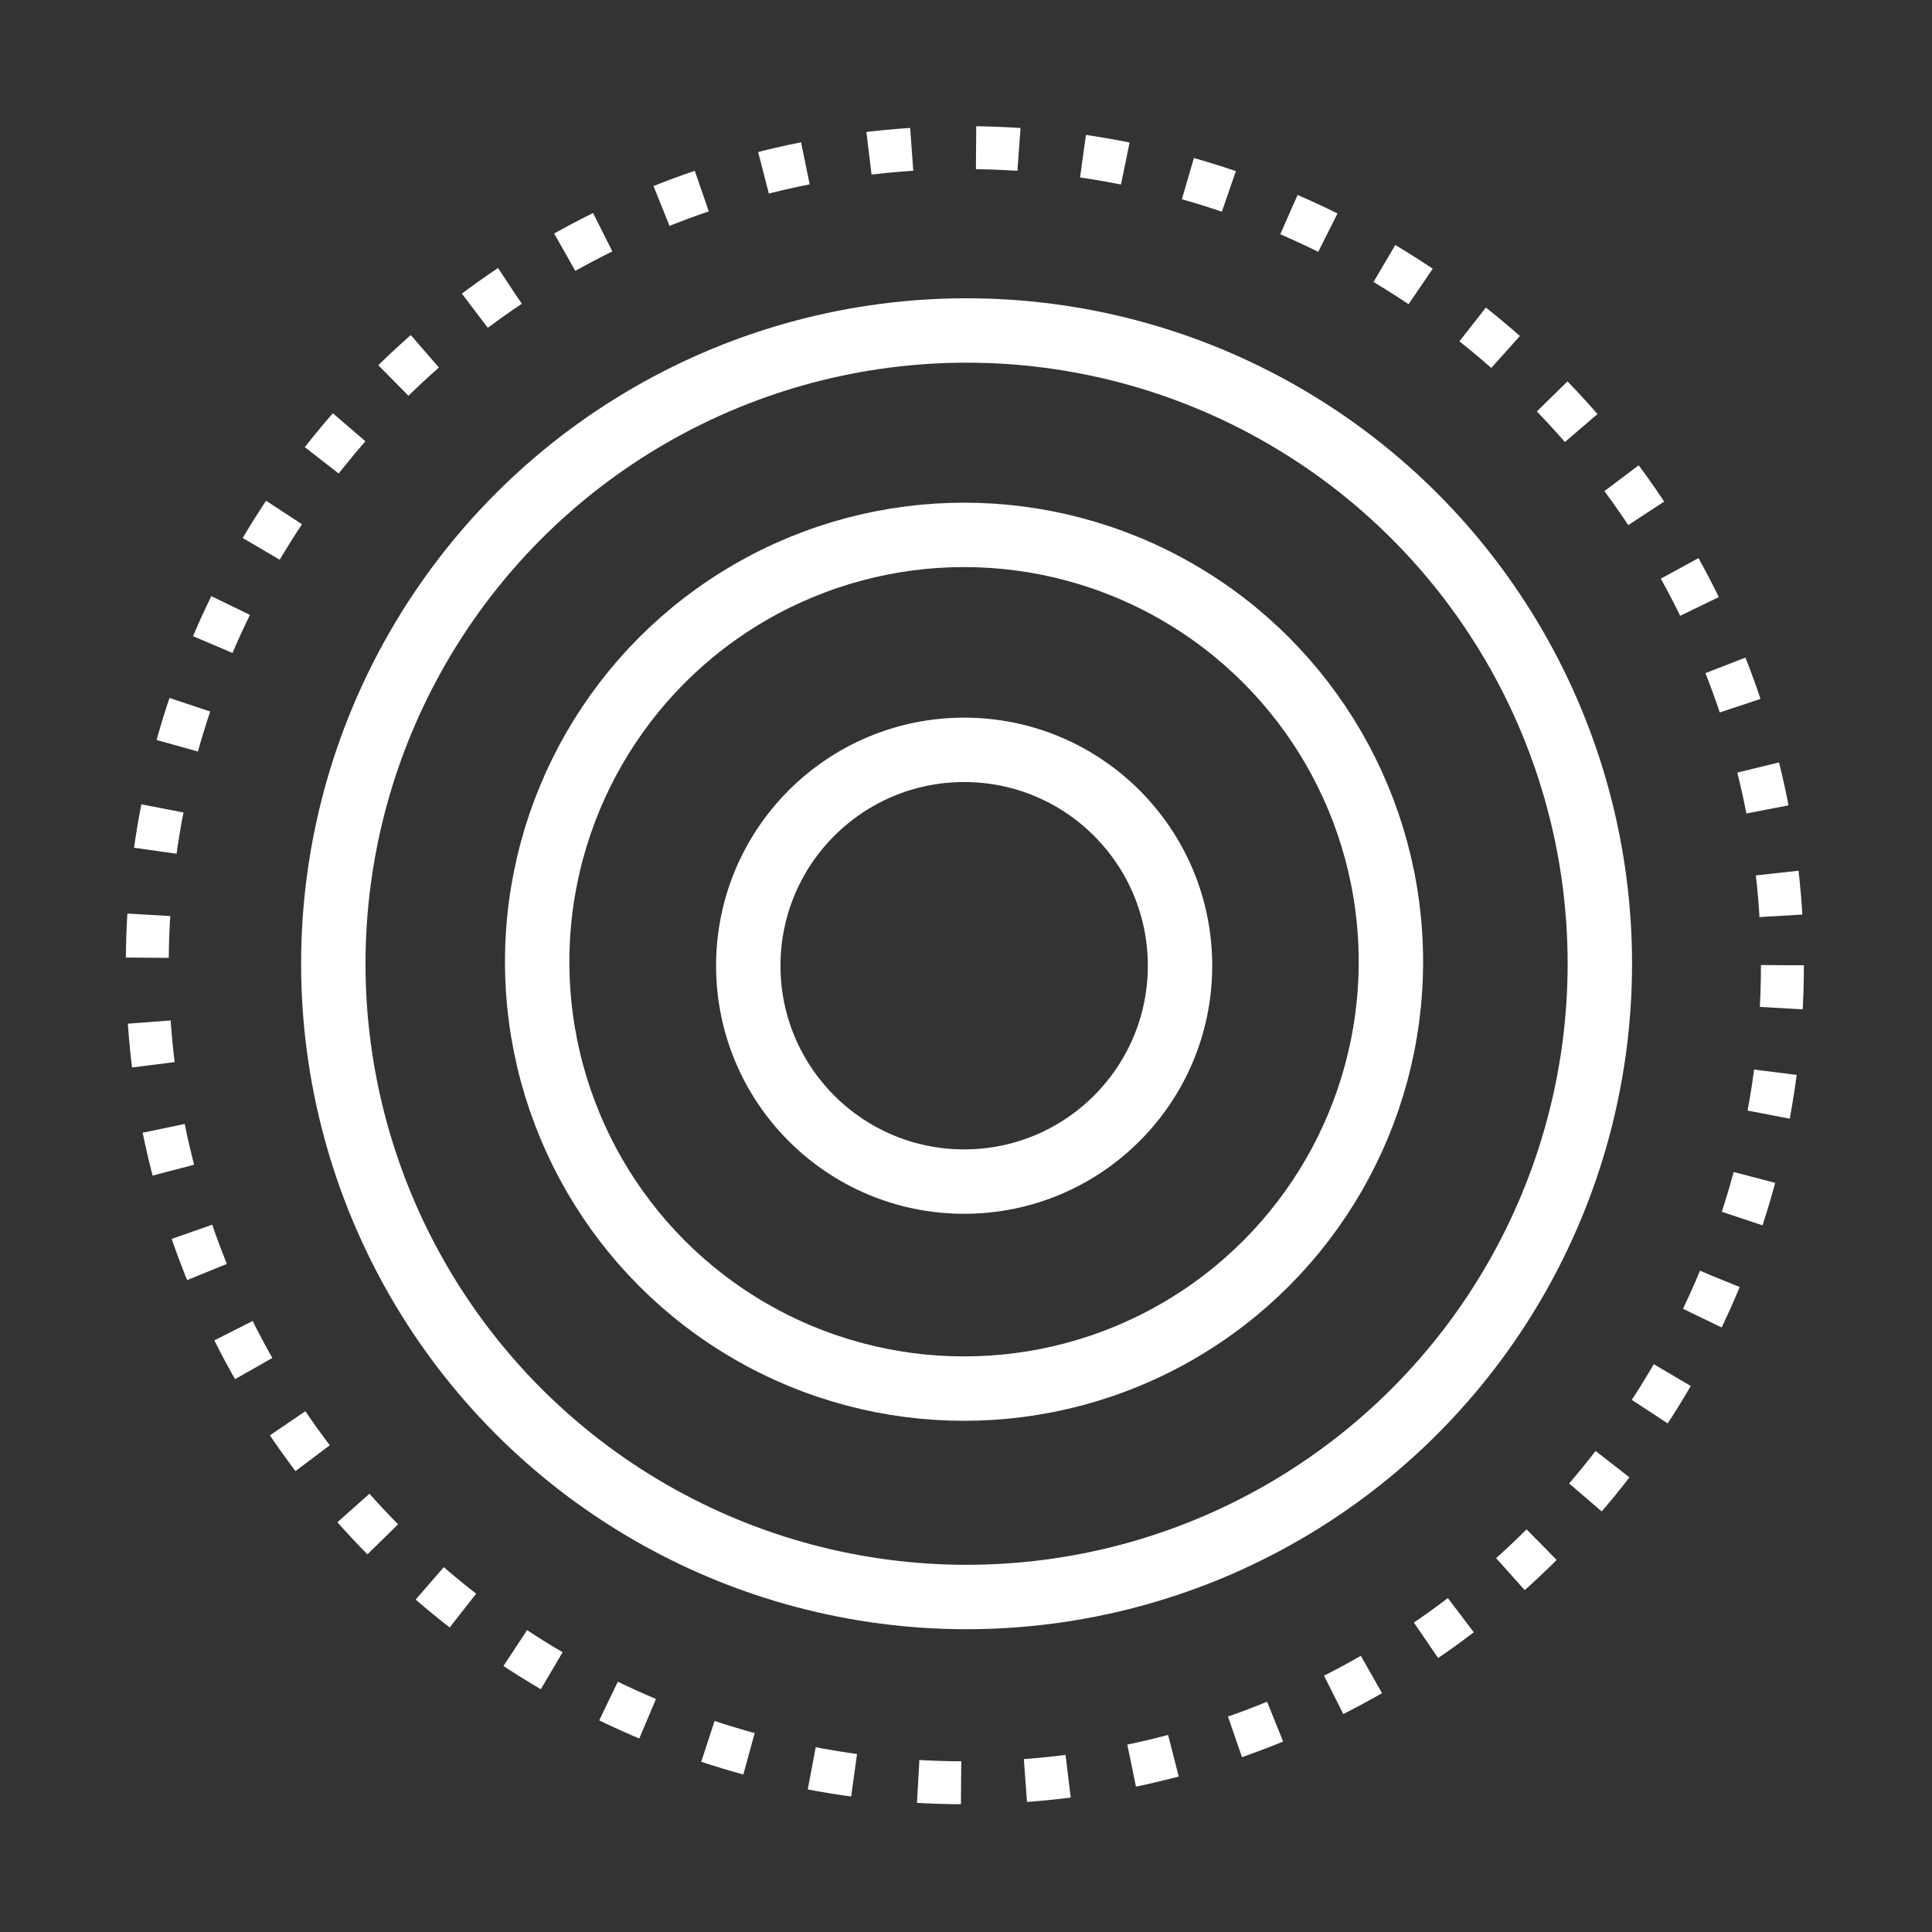 <?xml version="1.0" encoding="UTF-8"?>
<svg width="90px" height="90px" viewBox="0 0 90 90" version="1.1" xmlns="http://www.w3.org/2000/svg" xmlns:xlink="http://www.w3.org/1999/xlink">
    <rect x="0" y="0" width="90" height="90" fill="#333333" stroke="none"/>
    <!-- Generator: Sketch 43.2 (39069) - http://www.bohemiancoding.com/sketch -->
    <title>number_of_rings_icon</title>
    <desc>Created with Sketch.</desc>
    <defs></defs>
    <g id="Page-1" stroke="none" stroke-width="1" fill="none" fill-rule="evenodd">
        <circle id="Oval" stroke="#FFFFFF" stroke-width="3" cx="45.027" cy="44.895" r="29.5"></circle>
        <circle id="Oval" stroke="#FFFFFF" stroke-width="3" cx="44.914" cy="44.987" r="10.056"></circle>
        <circle id="Oval" stroke="#FFFFFF" stroke-width="2" stroke-dasharray="2,3" cx="44.946" cy="44.963" r="38.086"></circle>
        <circle id="Oval" stroke="#FFFFFF" stroke-width="3" cx="44.909" cy="44.802" r="19.885"></circle>
    </g>
</svg>